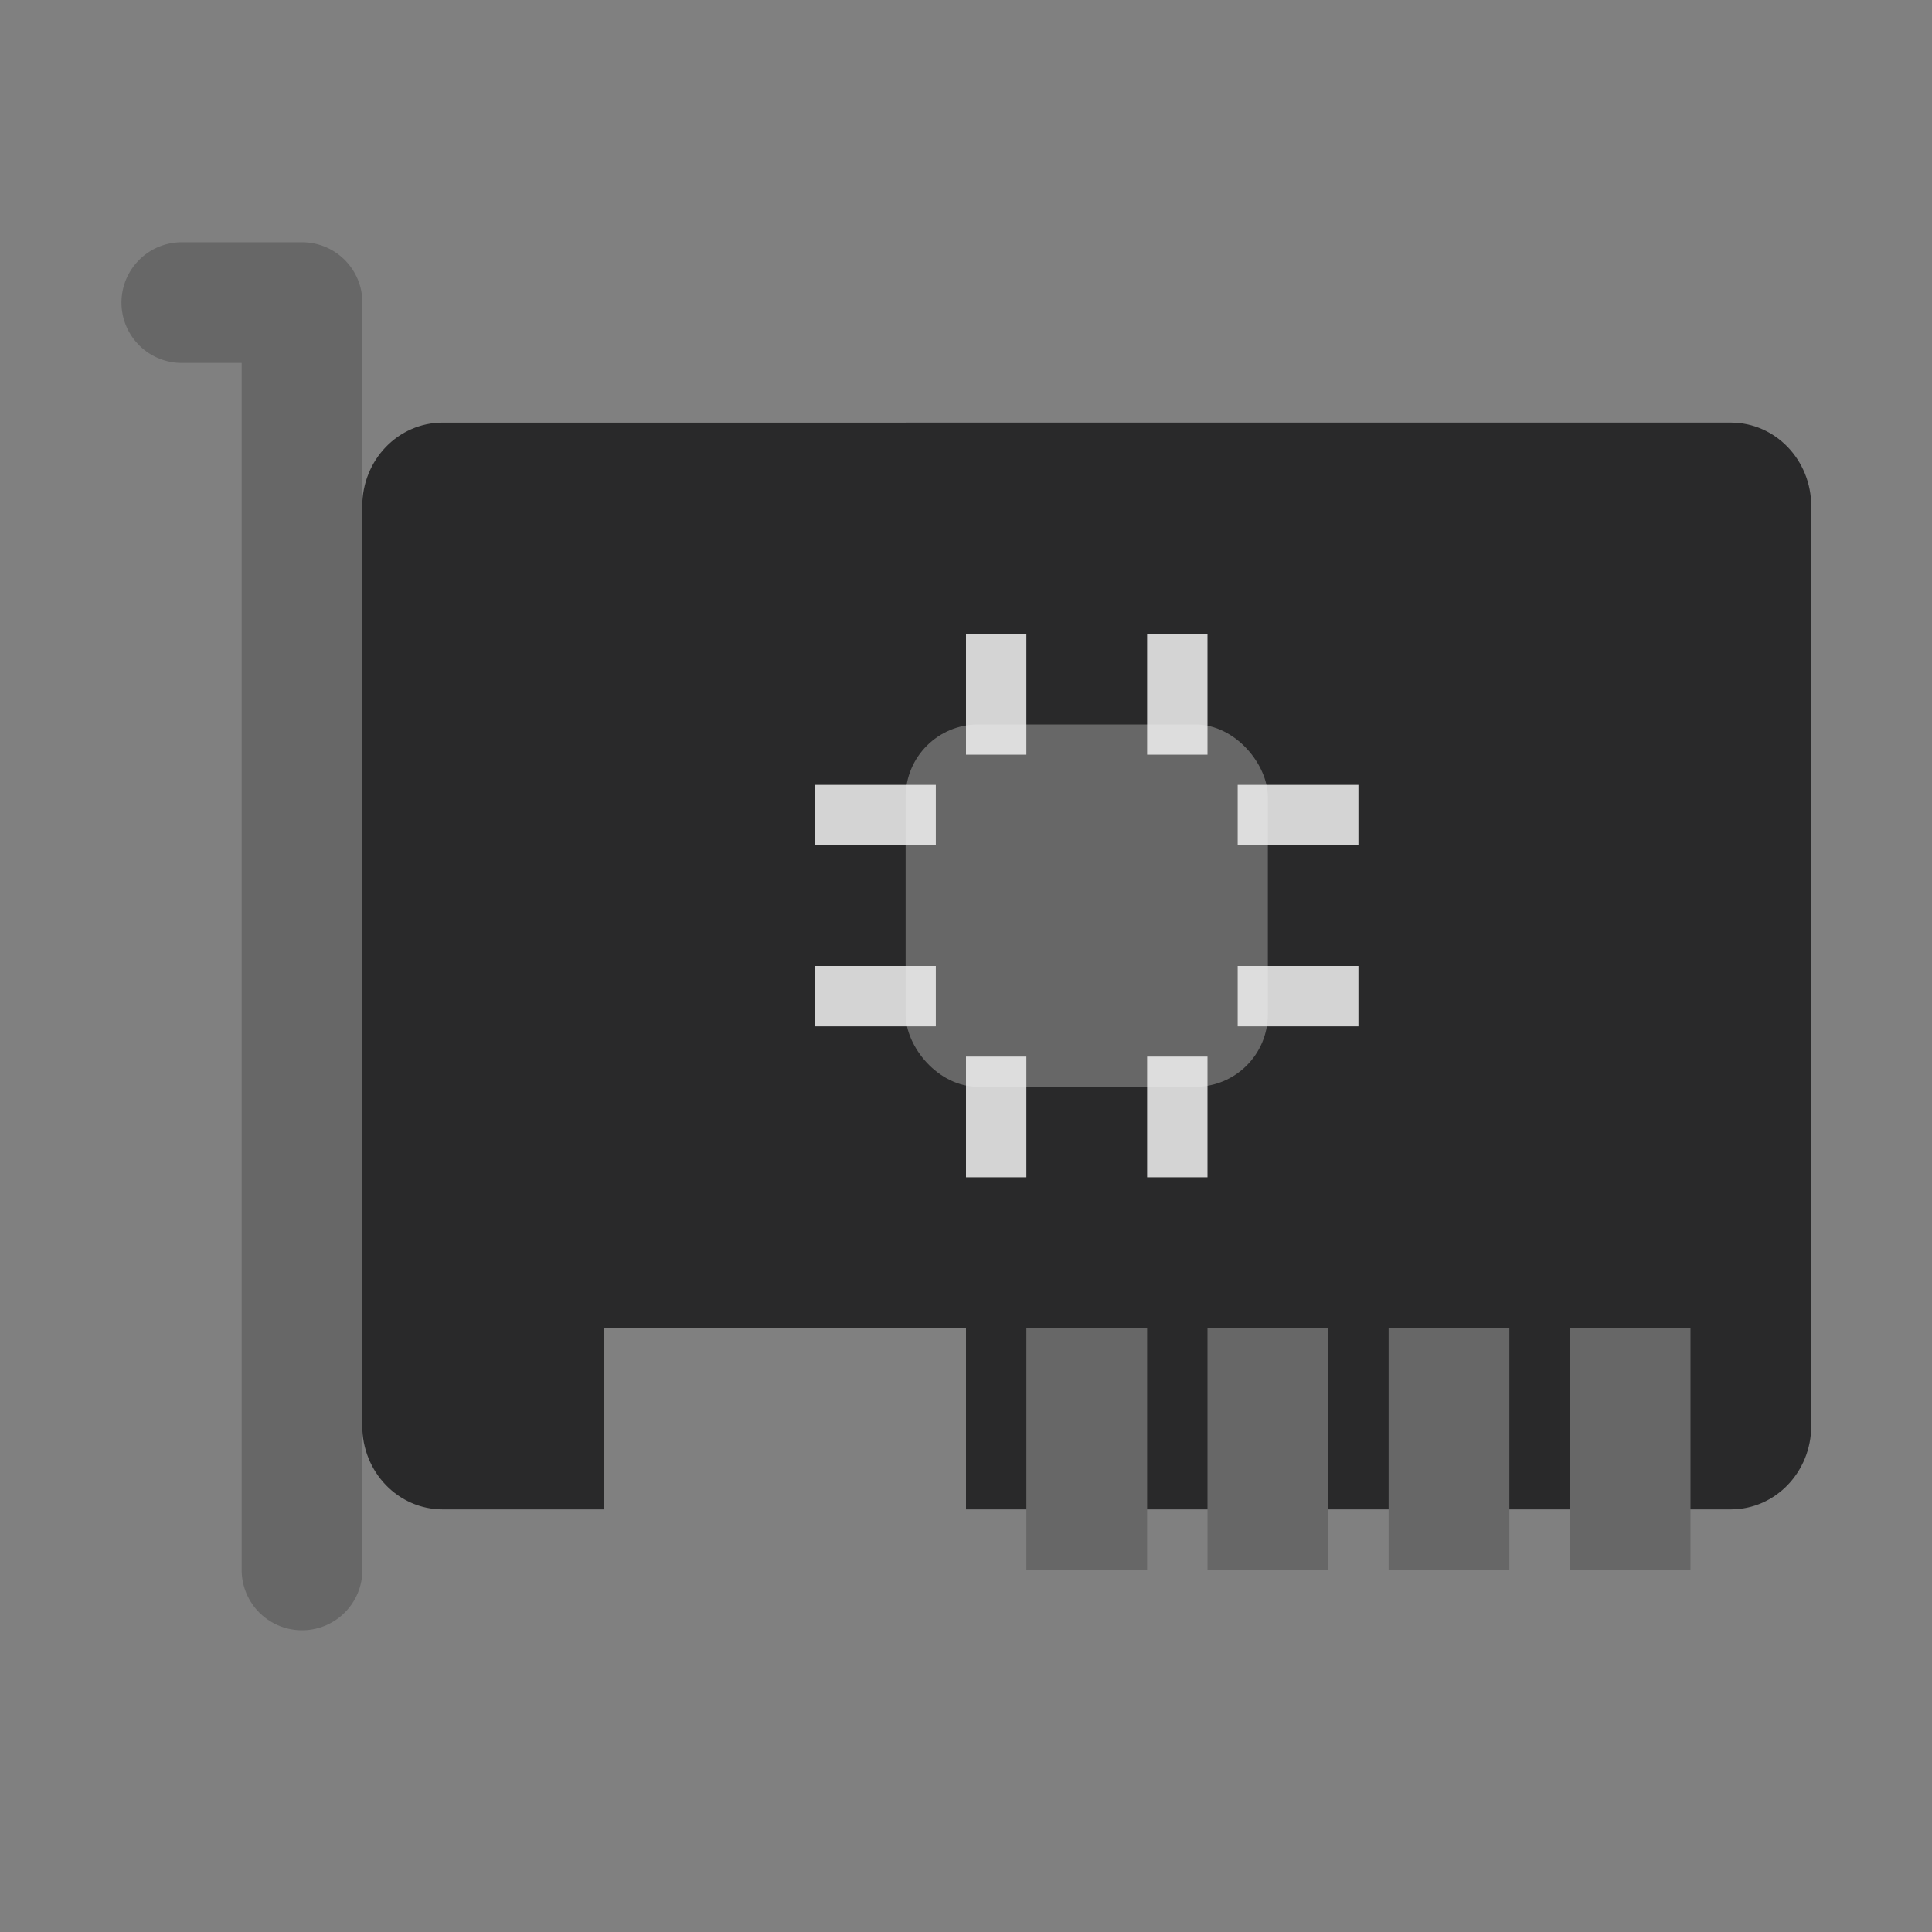 <?xml version="1.0" encoding="UTF-8" standalone="no"?>
<svg
   xmlns:dc="http://purl.org/dc/elements/1.1/"
   xmlns:cc="http://creativecommons.org/ns#"
   xmlns:rdf="http://www.w3.org/1999/02/22-rdf-syntax-ns#"
   xmlns:svg="http://www.w3.org/2000/svg"
   xmlns="http://www.w3.org/2000/svg"
   xmlns:sodipodi="http://sodipodi.sourceforge.net/DTD/sodipodi-0.dtd"
   xmlns:inkscape="http://www.inkscape.org/namespaces/inkscape"
   width="64"
   height="64"
   version="1"
   id="svg54"
   sodipodi:docname="jockey.svg"
   inkscape:version="1.0.2 (e86c870879, 2021-01-15)">
  <rect width="100%" height="100%" fill="#808080" stroke="none"/>
  <defs
     id="defs58" />
  <sodipodi:namedview
     pagecolor="#ffffff"
     bordercolor="#666666"
     borderopacity="1"
     objecttolerance="10"
     gridtolerance="10"
     guidetolerance="10"
     inkscape:pageopacity="0"
     inkscape:pageshadow="2"
     inkscape:window-width="1553"
     inkscape:window-height="902"
     id="namedview56"
     showgrid="false"
     inkscape:zoom="12.890625"
     inkscape:cx="32"
     inkscape:cy="32"
     inkscape:window-x="222"
     inkscape:window-y="78"
     inkscape:window-maximized="0"
     inkscape:current-layer="svg54"
     inkscape:document-rotation="0" />
  <path
     style="fill:#29292a"
     d="M 14.667,14.001 C 13.189,14.001 12,15.236 12,16.77 V 47.23 C 12,48.764 13.189,50 14.667,50 H 20 V 44 H 32 V 50 H 57.334 C 58.81,50 60,48.764 60,47.23 V 16.77 C 60,15.235 58.81,14 57.334,14 Z"
     id="path4" />
  <rect
     style="fill:#676767"
     width="12"
     height="12"
     x="30"
     y="24"
     rx="2.4"
     ry="2.4"
     id="rect6" />
  <path
     style="fill:none;stroke:#676767;stroke-width:4;stroke-linecap:round;stroke-linejoin:round"
     d="M 6.023,10.024 H 10.005 V 52.005"
     id="path10" />
  <g
     id="g30"
     style="fill:#676767">
    <rect
       style="fill:#676767"
       width="4"
       height="8"
       x="34"
       y="44"
       id="rect22" />
    <rect
       style="fill:#676767"
       width="4"
       height="8"
       x="40"
       y="44"
       id="rect24" />
    <rect
       style="fill:#676767"
       width="4"
       height="8"
       x="46"
       y="44"
       id="rect26" />
    <rect
       style="fill:#676767"
       width="4"
       height="8"
       x="52"
       y="44"
       id="rect28" />
  </g>
  <g
     id="g48"
     style="fill:#f2f2f2;opacity:0.85">
    <rect
       style="fill:#f2f2f2"
       width="2"
       height="4"
       x="32"
       y="21"
       id="rect32" />
    <rect
       style="fill:#f2f2f2"
       width="2"
       height="4"
       x="38"
       y="21"
       id="rect34" />
    <rect
       style="fill:#f2f2f2"
       width="2"
       height="4"
       x="32"
       y="35"
       id="rect36" />
    <rect
       style="fill:#f2f2f2"
       width="2"
       height="4"
       x="38"
       y="35"
       id="rect38" />
    <rect
       style="fill:#f2f2f2"
       width="2"
       height="4"
       x="26"
       y="-45"
       transform="rotate(90)"
       id="rect40" />
    <rect
       style="fill:#f2f2f2"
       width="2"
       height="4"
       x="32"
       y="-45"
       transform="rotate(90)"
       id="rect42" />
    <rect
       style="fill:#f2f2f2"
       width="2"
       height="4"
       x="26"
       y="-31"
       transform="rotate(90)"
       id="rect44" />
    <rect
       style="fill:#f2f2f2"
       width="2"
       height="4"
       x="32"
       y="-31"
       transform="rotate(90)"
       id="rect46" />
  </g>
</svg>
